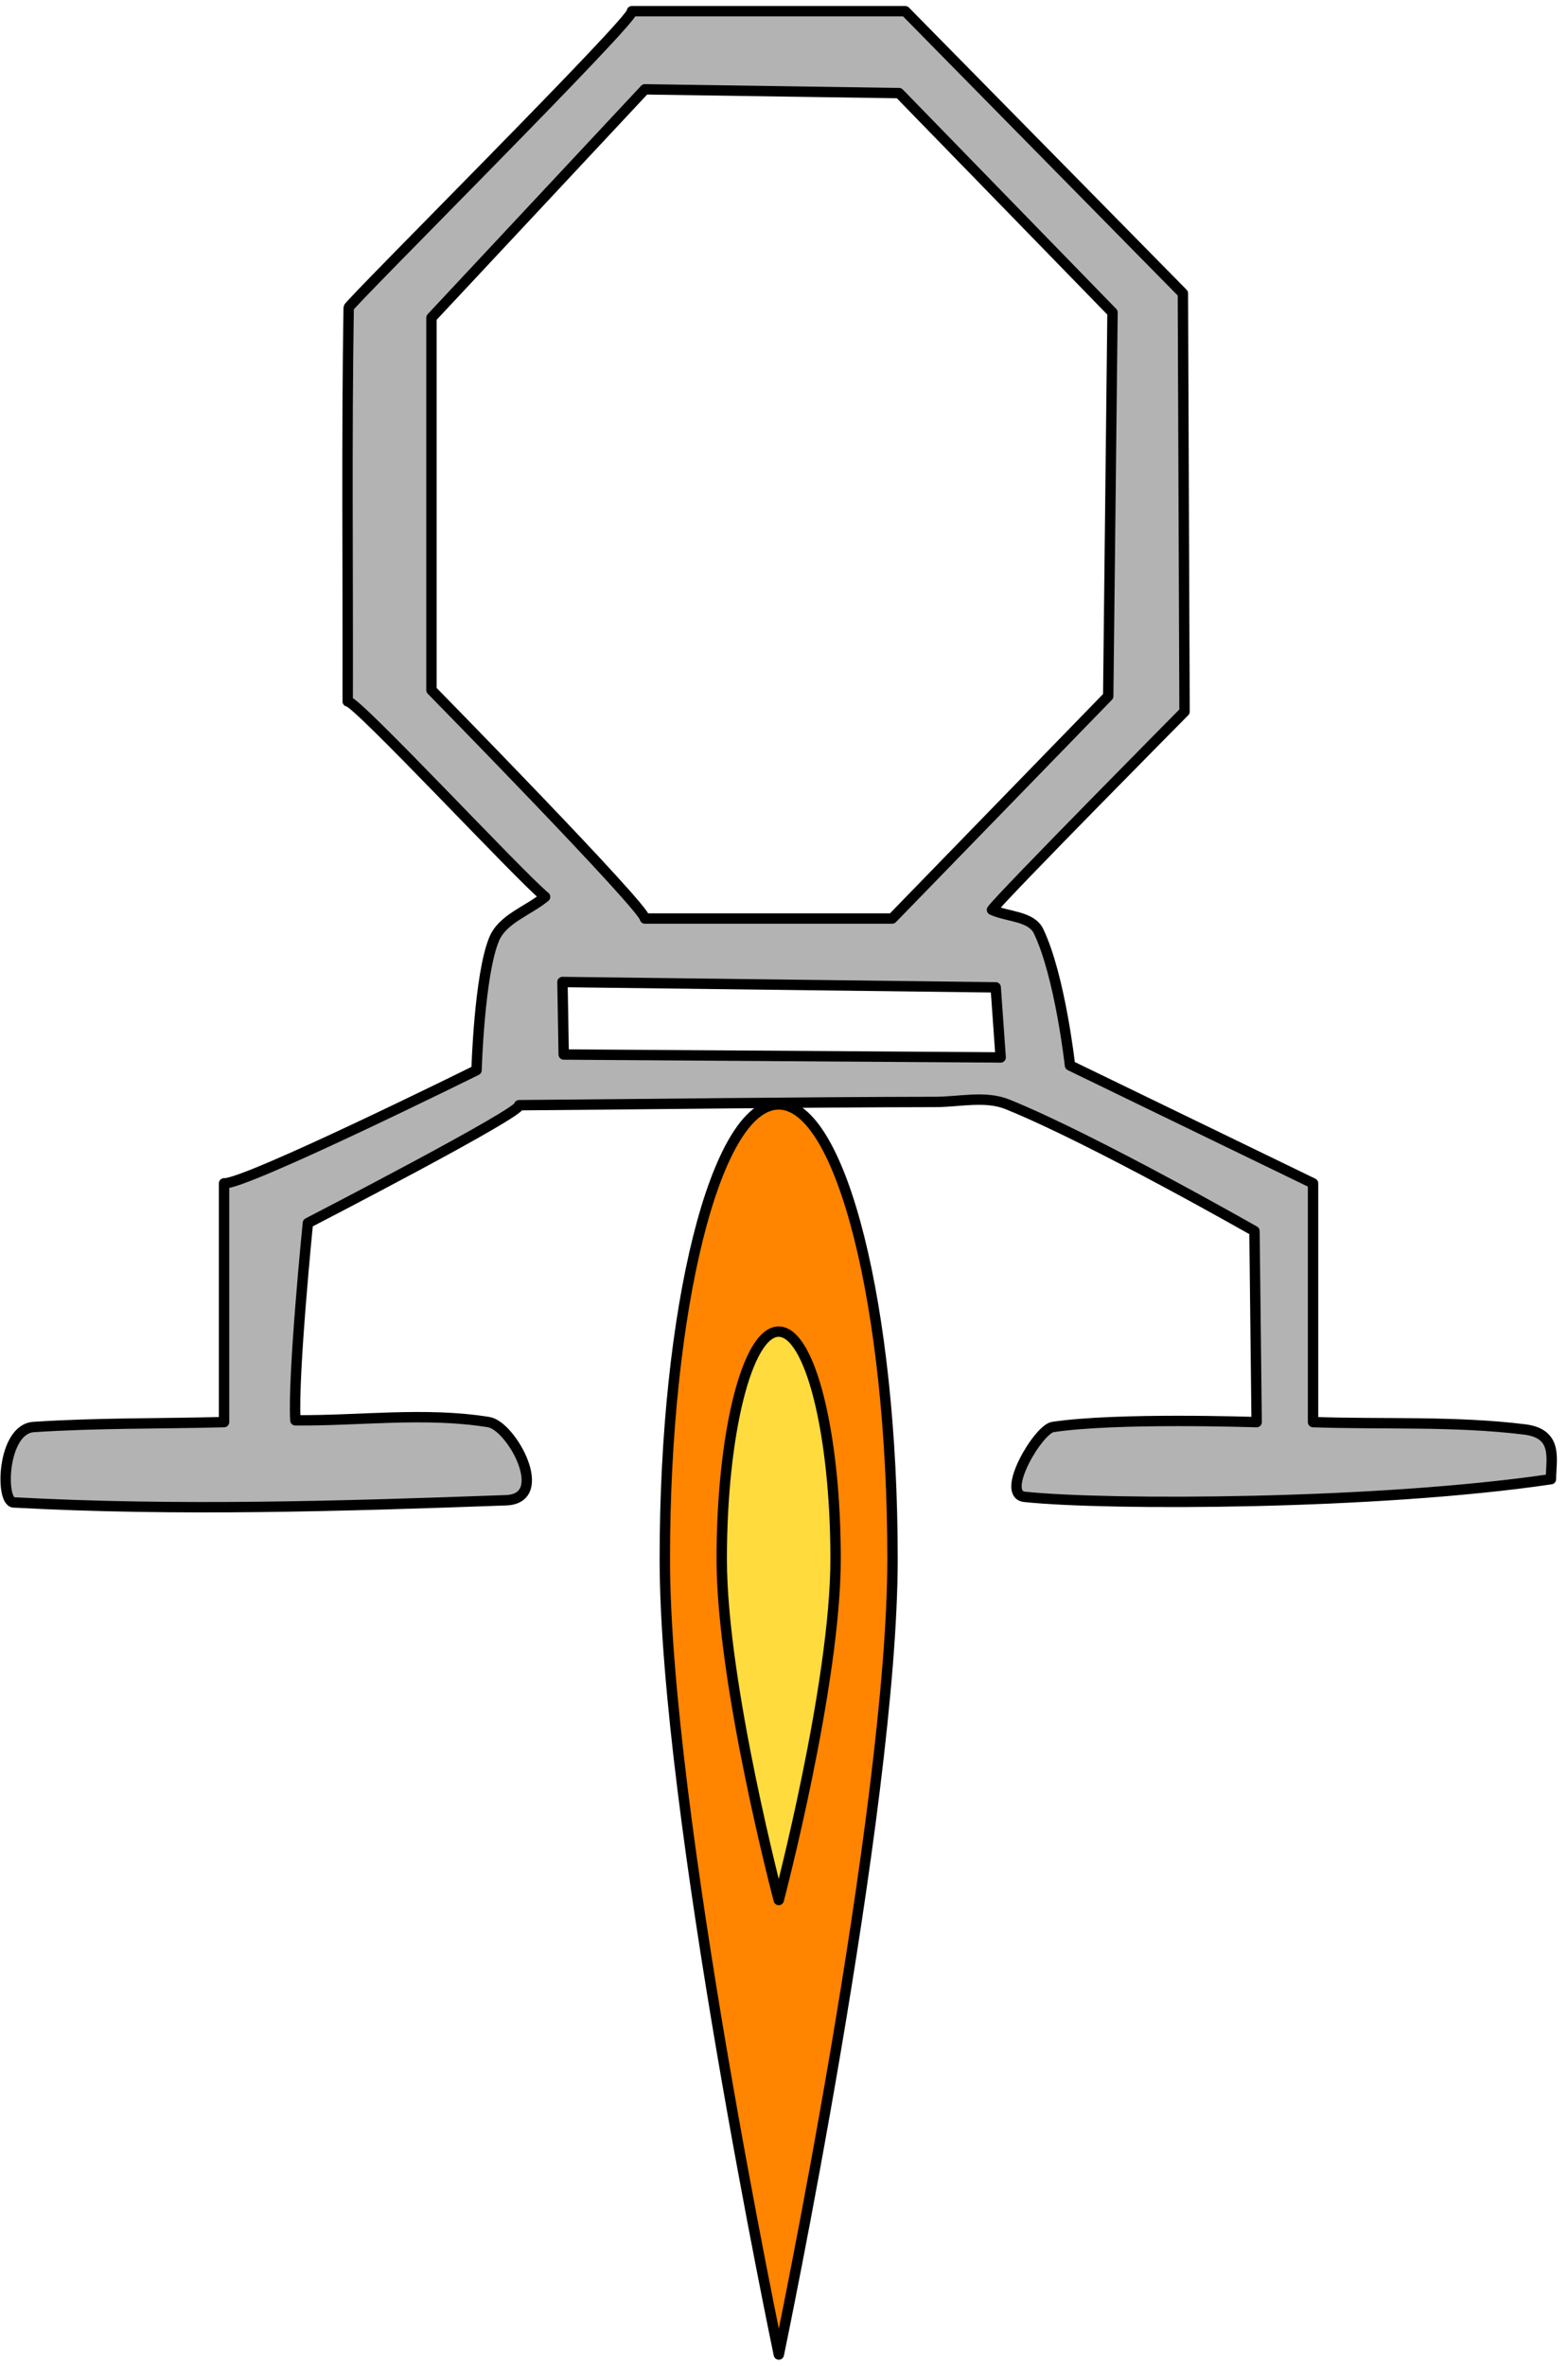 <?xml version="1.0" encoding="UTF-8" standalone="no"?>
<!DOCTYPE svg PUBLIC "-//W3C//DTD SVG 1.1//EN" "http://www.w3.org/Graphics/SVG/1.1/DTD/svg11.dtd">
<svg width="100%" height="100%" viewBox="0 0 630 950" version="1.1" xmlns="http://www.w3.org/2000/svg"
     xml:space="preserve" xmlns:serif="http://www.serif.com/" style="fill-rule:evenodd;clip-rule:evenodd;stroke-linejoin:round;stroke-miterlimit:2;">
    <g id="rocket_4">
        <g id="flame_4">
            <path d="M267.115,626.154c-0.034,-100.859 20.439,-182.641 45.704,-182.687c25.265,-0.091 45.772,81.554 45.784,182.367c0.034,100.813 -45.681,319.599 -45.681,319.599c-0,0 -45.795,-218.466 -45.807,-319.279Z"
                  style="fill:#ff8400;stroke:#000;stroke-width:4.17px;"/>
            <path
                    d="M289.979,626.108c-0.012,-50.429 10.236,-91.366 22.863,-91.412c12.638,0 22.875,40.8 22.886,91.184c0.011,50.429 -22.84,137.049 -22.84,137.049c-0,0 -22.875,-86.437 -22.909,-136.821Z"
                    style="fill:#ffdb3d;stroke:#000;stroke-width:4.17px;"/>
        </g>
        <g id="rocket">
            <path id="rocket1" serif:id="rocket"
                  d="M475.267,117.801l-111.565,-113.308l-109.821,0c2.613,1.744 -113.767,117.52 -113.792,119.043c-0.851,52.702 -0.258,105.418 -0.387,158.125c3.05,-0.87 69.649,70.751 79.315,78.446c-6.828,5.664 -17.078,8.803 -20.484,16.995c-5.97,14.365 -7.067,52.615 -7.067,52.615c-0,0 -93.205,46.127 -101.446,45.441l0,95.875c-25.494,0.654 -51.034,0.299 -76.484,1.961c-12.682,0.828 -13.555,29.99 -8.061,30.289c65.854,3.57 131.944,1.51 197.852,-0.872c18.23,-0.66 2.197,-29.896 -6.973,-31.378c-25.563,-4.133 -51.789,-0.483 -77.685,-0.723c-1.05,-18.564 5.035,-79.211 5.035,-79.211c0,-0 86.596,-44.705 84.853,-47.319c55.782,-0.437 111.563,-1.215 167.348,-1.307c9.647,-0.018 19.983,-2.64 28.926,0.98c34.446,13.942 99.199,50.88 99.199,50.88c-0,0 0.58,51.133 0.872,76.7c-1.744,0 -55.981,-1.905 -81.877,1.961c-5.82,0.869 -21.361,27.005 -11.33,28.055c33.353,3.492 141.685,3.231 211.448,-7.102c0.056,-8.105 3.01,-18.298 -10.599,-19.973c-28.132,-3.459 -56.654,-1.961 -84.981,-2.941l-0,-95.875l-97.658,-47.336c-0,-0 -3.971,-35.836 -12.617,-53.875c-2.969,-6.195 -12.481,-5.741 -18.722,-8.611c4.12,-5.655 77.363,-79.604 77.363,-79.604l-0.662,-167.931Zm-73.214,306.803l-1.994,-28.141l-174.07,-2.147l0.501,29.112l175.563,1.176Zm-142.943,-388.733l-85.754,91.722l-0,149.506c-0,-0 85.754,87.365 85.754,91.723l99.363,-0l86.792,-89.277l1.726,-154.065l-85.758,-88.095l-102.123,-1.514Z"
                  style="fill:#b3b3b3;stroke:#000;stroke-width:4.17px;"/>
        </g>
    </g>
</svg>
